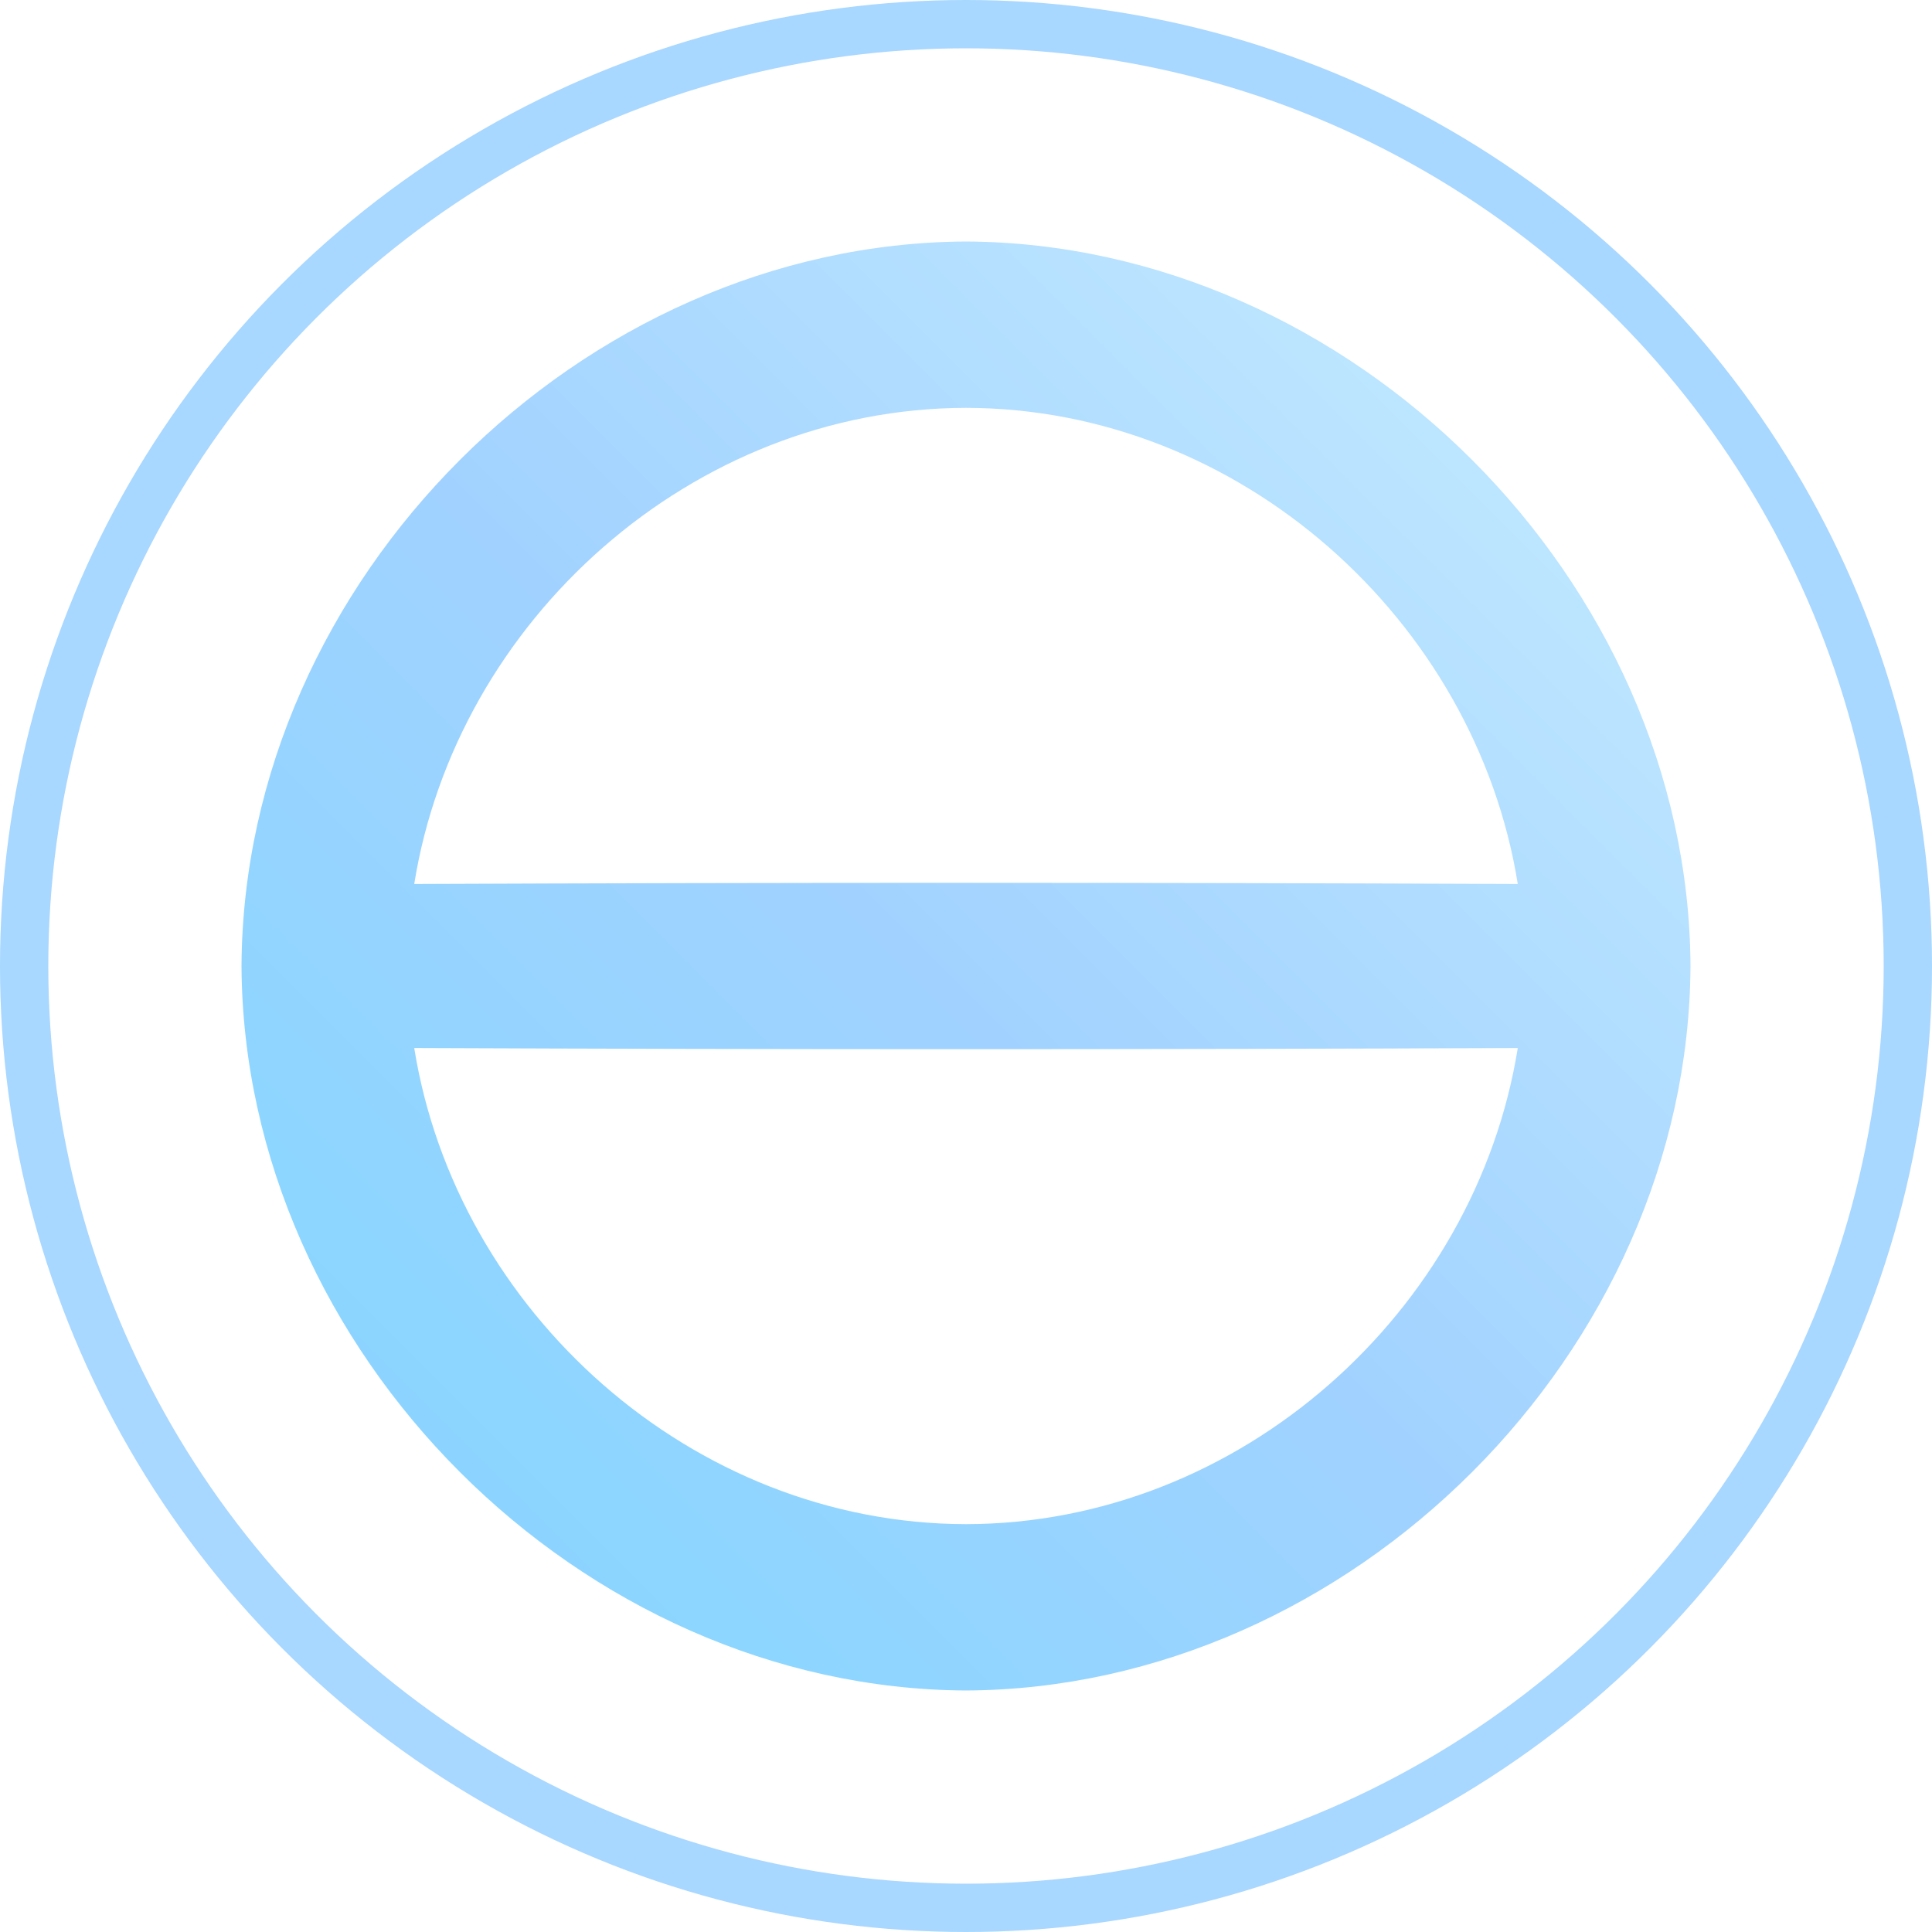 <svg width="40" height="40" viewBox="0 0 40 40" fill="none" xmlns="http://www.w3.org/2000/svg">
<path d="M20 5C12.017 5.042 5.042 12.017 5 20C5.042 27.983 12.017 34.958 20 35C27.983 34.958 34.958 27.983 35 20C34.958 12.017 27.983 5.042 20 5ZM20 8.444C25.673 8.453 30.548 12.843 31.424 18.302C23.808 18.27 16.192 18.27 8.576 18.302C9.452 12.843 14.327 8.453 20 8.444ZM20 31.556C14.327 31.547 9.452 27.157 8.576 21.698C16.192 21.73 23.808 21.73 31.424 21.698C30.548 27.157 25.673 31.547 20 31.556Z" fill="url(#paint0_linear)"/>
<circle cx="20" cy="20" r="19.5" stroke="#A8D7FF"/>
<defs>
<linearGradient id="paint0_linear" x1="-1.523" y1="41.523" x2="32.721" y2="7.279" gradientUnits="userSpaceOnUse">
<stop stop-color="#85B6FF"/>
<stop offset="0.349" stop-color="#8CD6FF"/>
<stop offset="0.615" stop-color="#A1D2FF"/>
<stop offset="1" stop-color="#C2E9FF"/>
</linearGradient>
</defs>
</svg>
